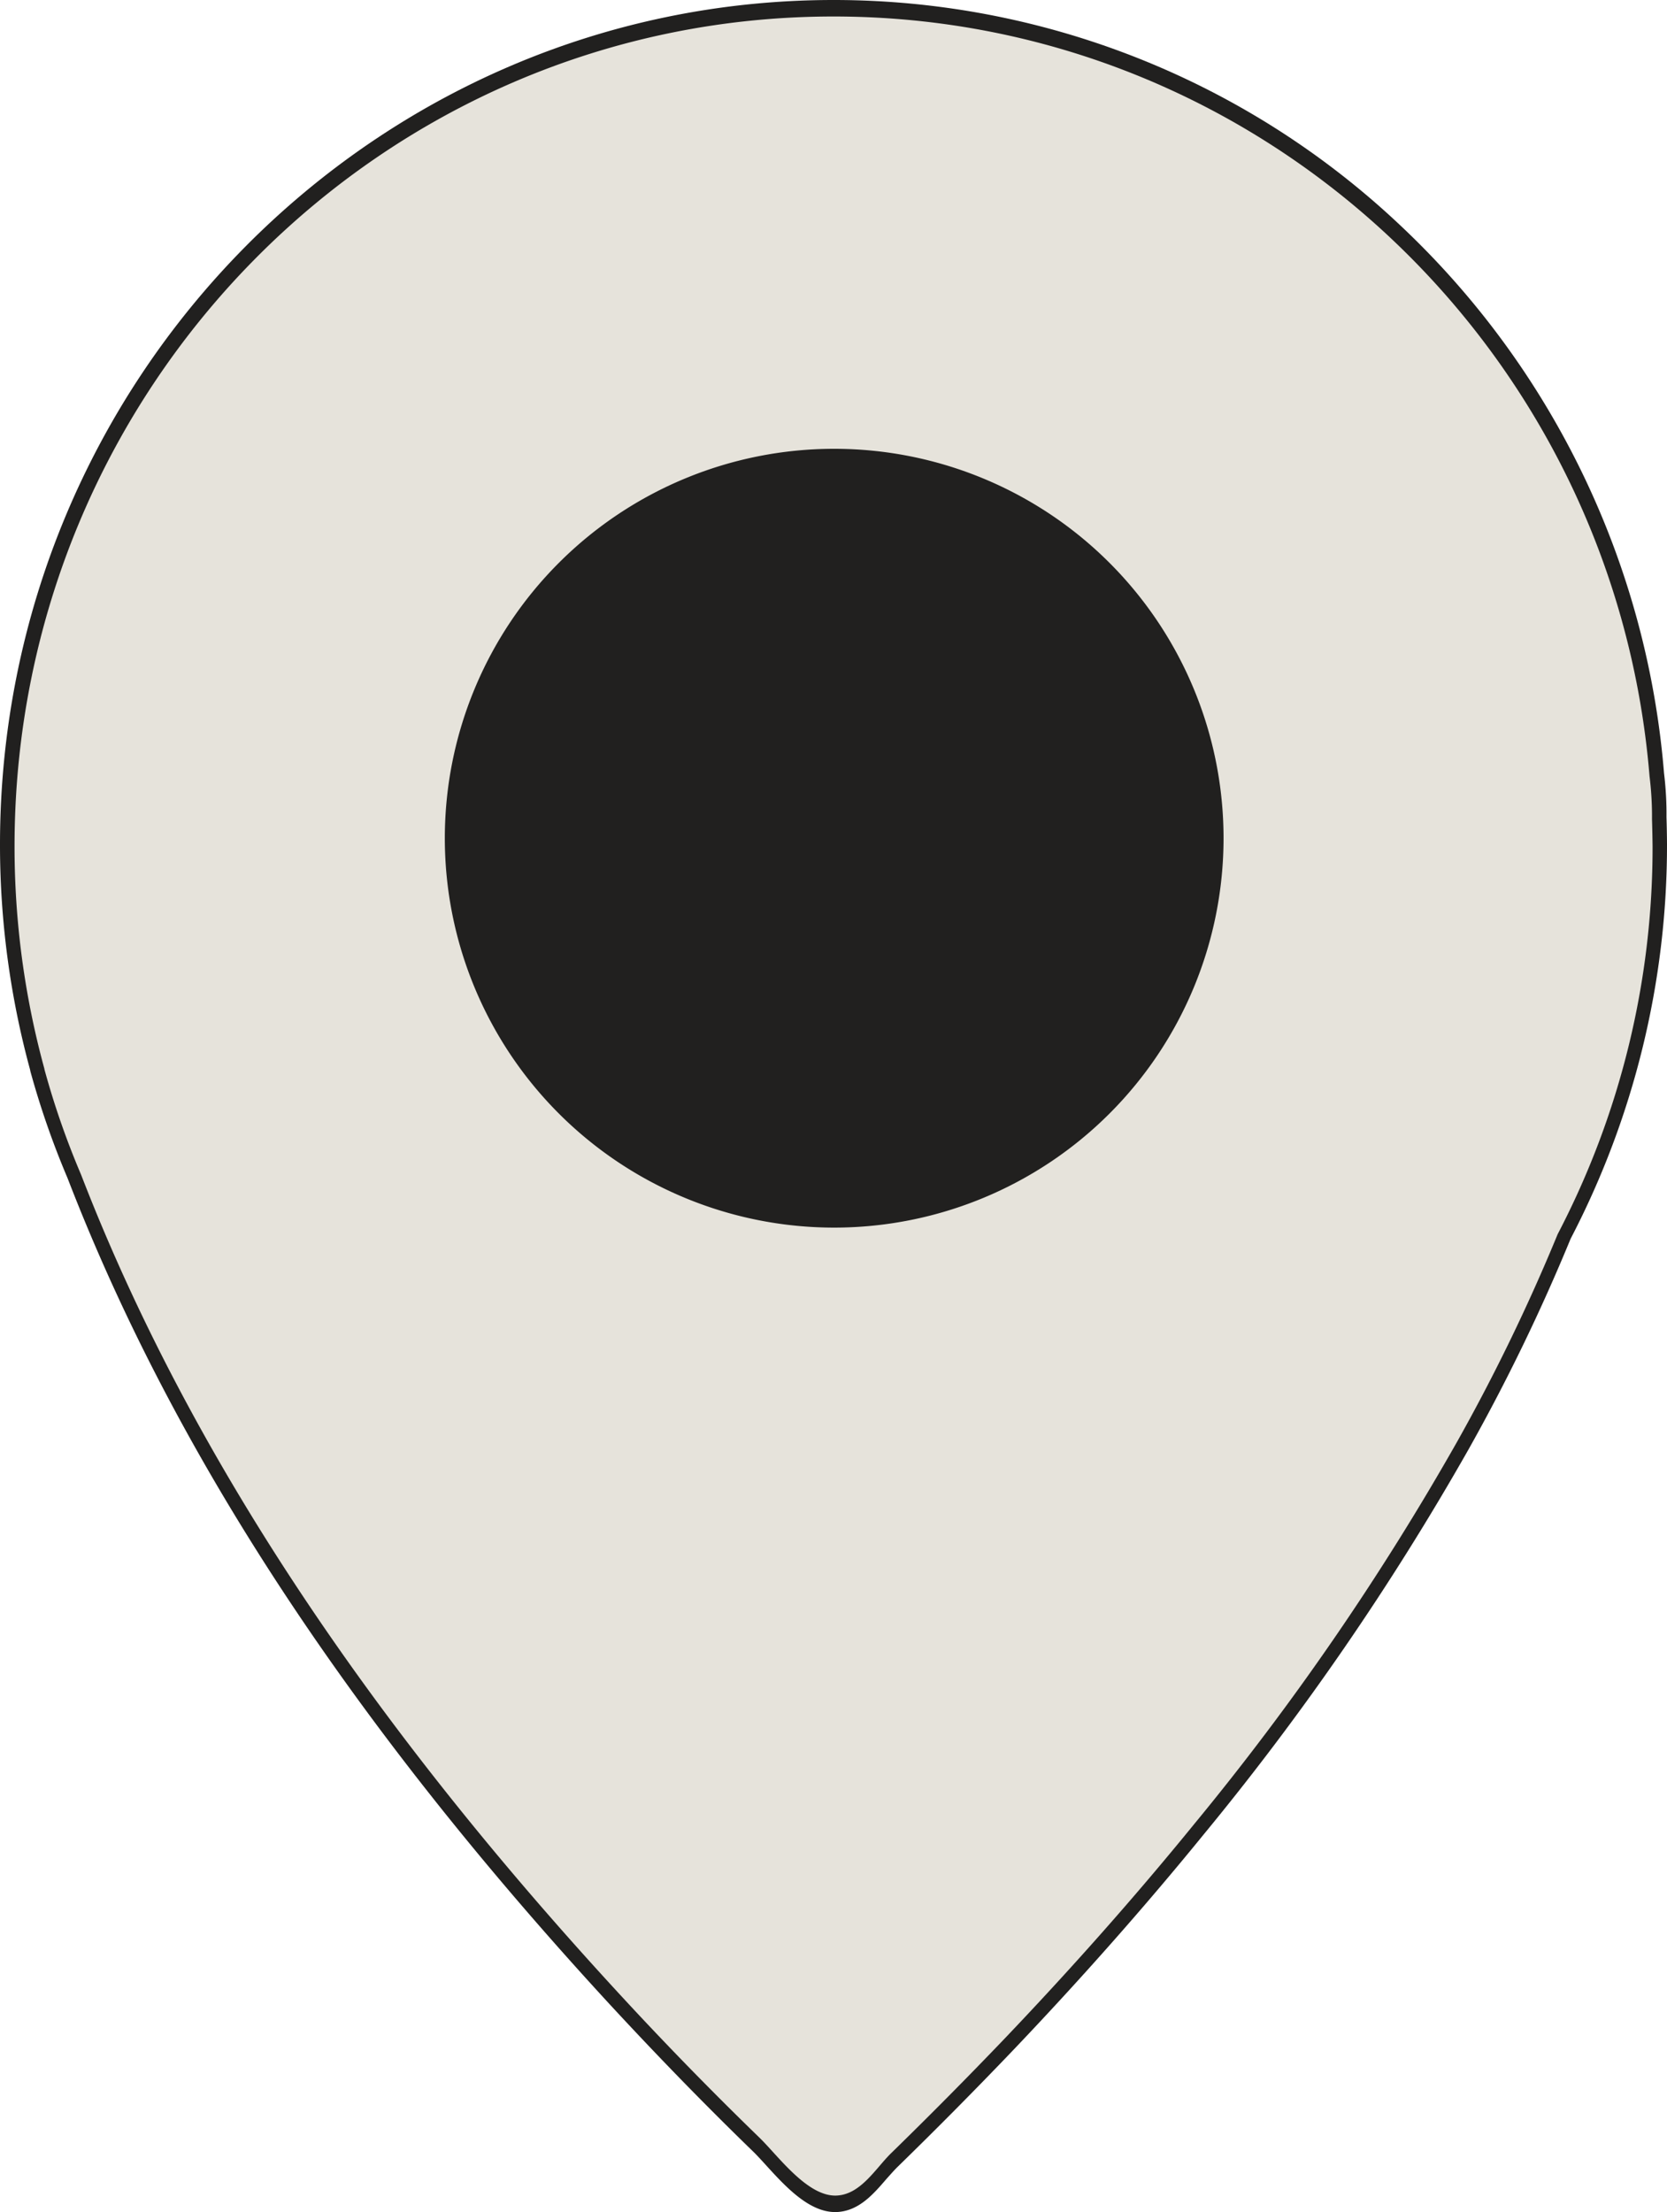 <svg id="Layer_1" data-name="Layer 1" xmlns="http://www.w3.org/2000/svg" viewBox="0 0 292.16 387.65"><defs><style>.cls-1{fill:#21201f;}.cls-2{fill:#e6e3db;}</style></defs><path class="cls-1" d="M146.37,387.65c-4.64,0-8.8-4.57-12.16-8.26-.83-.91-1.62-1.78-2.3-2.43-8.58-8.32-17-17-25.1-25.77C61.5,302,30.43,254.62,11.84,206.46a148.25,148.25,0,0,1-6.52-18.74l-.05-.27A149.94,149.94,0,0,1,0,148C0,66.38,65.53,0,146.08,0a144.57,144.57,0,0,1,99.13,39.3,148.22,148.22,0,0,1,46.43,96.2,58.86,58.86,0,0,1,.43,7.67c.05,1.59.08,3.19.09,4.77a149.25,149.25,0,0,1-16.89,69.14,338.24,338.24,0,0,1-17.86,36.86,474.12,474.12,0,0,1-46.48,67.57c-10.26,12.61-21.61,25.45-33.72,38.14-6.49,6.78-13.17,13.52-19.88,20.06-.63.62-1.28,1.37-2,2.17-2.29,2.66-4.88,5.68-8.84,5.77Z"/><path class="cls-2" d="M289.53,143.55a57.11,57.11,0,0,0-.43-7.51C283,61.47,221.27,2.89,146.08,2.89,66.81,2.89,2.55,68,2.55,148.3a147.28,147.28,0,0,0,5.23,39v.07a143.45,143.45,0,0,0,6.42,18.46c20.66,53.5,55.36,101.24,94,143.22q12.06,13.11,24.86,25.52c3.27,3.16,8.36,10.31,13.44,10.19,4.32-.1,6.94-4.76,9.71-7.46q10-9.75,19.69-19.87c11.61-12.17,22.79-24.74,33.41-37.79a468.48,468.48,0,0,0,46-66.87A333.29,333.29,0,0,0,273,216.28a146.37,146.37,0,0,0,16.63-68C289.61,146.71,289.58,145.13,289.53,143.55ZM146.2,215.13a68.24,68.24,0,1,1,68.24-68.24,68.24,68.24,0,0,1-68.24,68.24Z"/></svg>